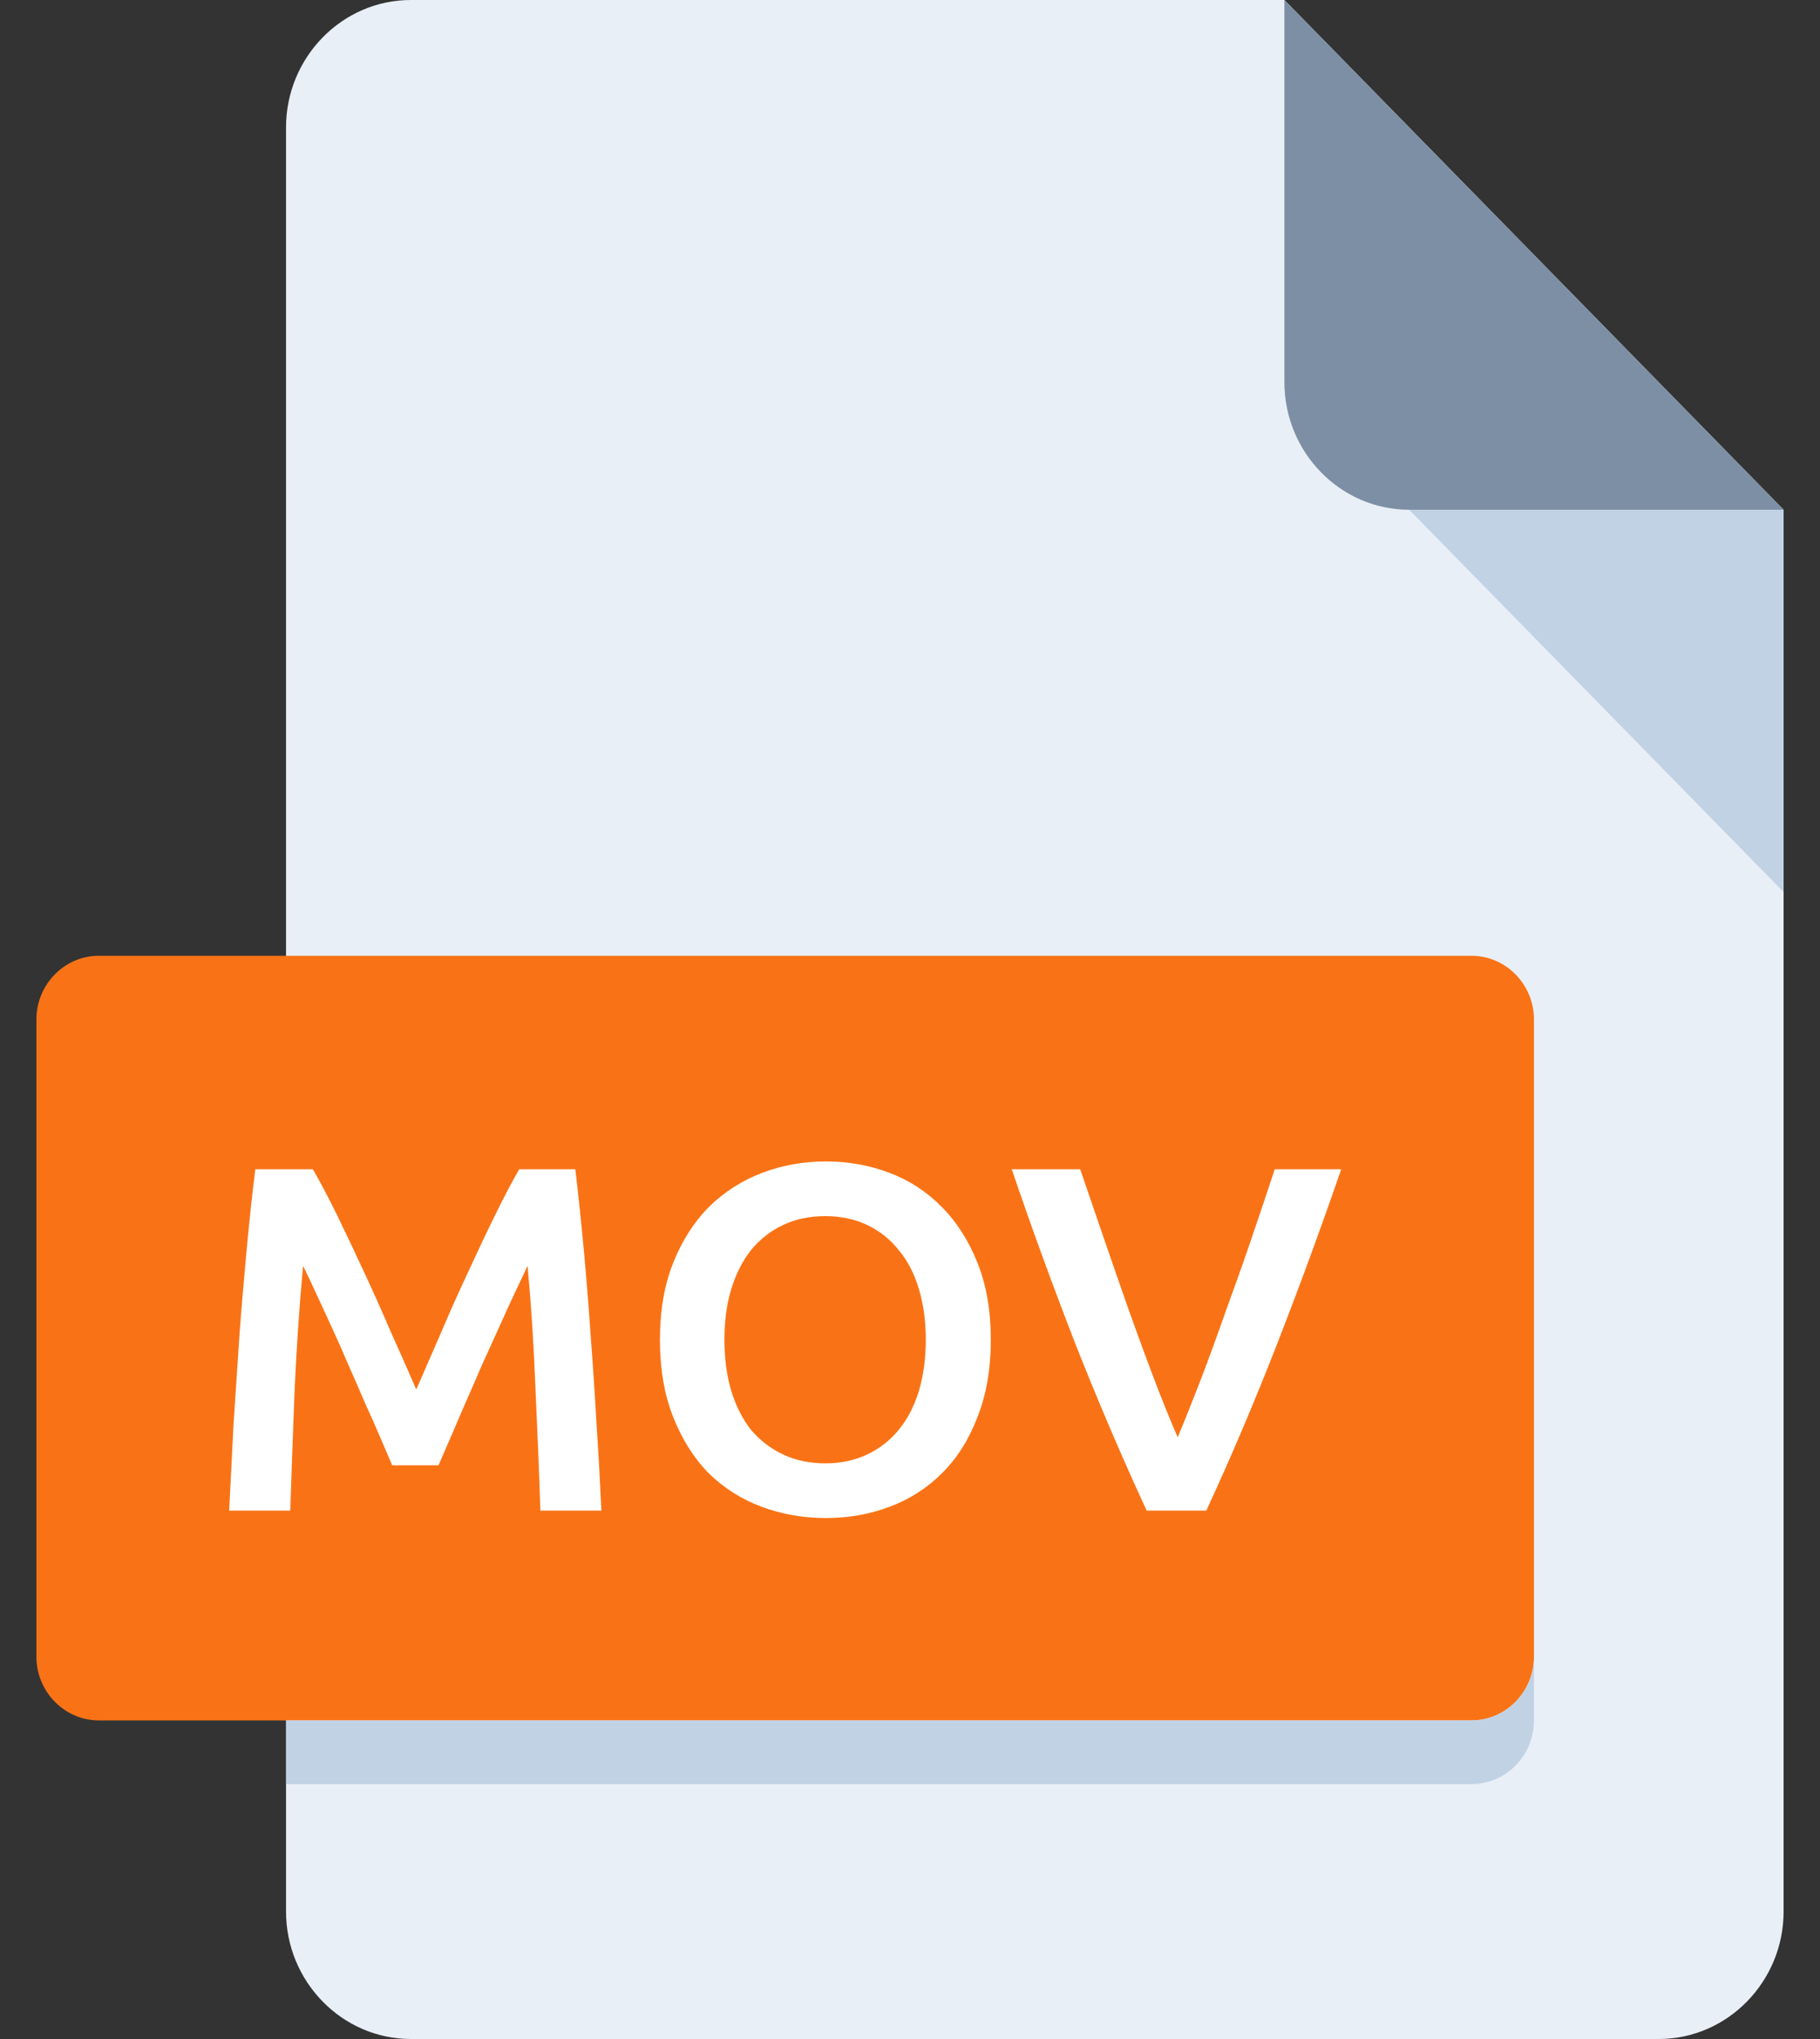 <svg width="25" height="28" viewBox="0 0 25 28" fill="none" xmlns="http://www.w3.org/2000/svg">
<rect x="0" y="0" width="25" height="28" fill="#333333" stroke="none"/>
<path d="M5.643 0C4.7 0 3.929 0.787 3.929 1.75V26.25C3.929 27.212 4.7 28 5.643 28H22.786C23.729 28 24.5 27.212 24.5 26.25V7L17.643 0H5.643Z" fill="#E9EFF6"/>
<path d="M19.357 7H24.5L17.643 0V5.25C17.643 6.213 18.414 7 19.357 7Z" fill="#7D8FA4"/>
<path d="M24.5 12.25L19.357 7H24.5V12.25Z" fill="#C1D2E5"/>
<path d="M21.071 22.75C21.071 23.231 20.686 23.625 20.214 23.625H1.357C0.886 23.625 0.5 23.231 0.5 22.75V14C0.5 13.519 0.886 13.125 1.357 13.125H20.214C20.686 13.125 21.071 13.519 21.071 14V22.75Z" fill="#F97316"/>
<path d="M4.298 16.057C4.397 16.229 4.508 16.438 4.63 16.686C4.751 16.934 4.875 17.196 5.002 17.471C5.128 17.741 5.252 18.019 5.374 18.303C5.5 18.582 5.615 18.842 5.718 19.081C5.822 18.842 5.935 18.582 6.057 18.303C6.178 18.019 6.302 17.741 6.429 17.471C6.555 17.196 6.679 16.934 6.801 16.686C6.922 16.438 7.033 16.229 7.132 16.057H7.903C7.944 16.4 7.982 16.765 8.018 17.153C8.054 17.536 8.086 17.931 8.113 18.337C8.144 18.738 8.171 19.144 8.194 19.554C8.221 19.96 8.243 20.357 8.261 20.744H7.423C7.405 20.199 7.382 19.637 7.355 19.06C7.333 18.483 7.297 17.924 7.247 17.383C7.197 17.487 7.139 17.611 7.071 17.755C7.003 17.899 6.931 18.057 6.855 18.228C6.778 18.395 6.699 18.569 6.618 18.749C6.541 18.93 6.465 19.105 6.388 19.277C6.316 19.444 6.248 19.601 6.185 19.75C6.122 19.894 6.068 20.018 6.023 20.122H5.387C5.342 20.018 5.288 19.892 5.225 19.743C5.162 19.595 5.092 19.437 5.015 19.27C4.943 19.099 4.866 18.923 4.785 18.742C4.709 18.562 4.632 18.388 4.555 18.222C4.479 18.055 4.406 17.899 4.339 17.755C4.271 17.606 4.213 17.482 4.163 17.383C4.113 17.924 4.075 18.483 4.048 19.06C4.025 19.637 4.005 20.199 3.987 20.744H3.148C3.167 20.357 3.187 19.955 3.209 19.54C3.236 19.126 3.263 18.715 3.291 18.309C3.322 17.899 3.356 17.503 3.392 17.119C3.428 16.736 3.466 16.382 3.507 16.057H4.298Z" fill="white"/>
<path d="M9.951 18.398C9.951 18.654 9.982 18.889 10.045 19.101C10.109 19.308 10.199 19.486 10.316 19.635C10.438 19.779 10.584 19.892 10.756 19.973C10.927 20.054 11.121 20.095 11.337 20.095C11.549 20.095 11.741 20.054 11.912 19.973C12.083 19.892 12.228 19.779 12.345 19.635C12.467 19.486 12.559 19.308 12.622 19.101C12.685 18.889 12.717 18.654 12.717 18.398C12.717 18.14 12.685 17.908 12.622 17.701C12.559 17.489 12.467 17.311 12.345 17.167C12.228 17.018 12.083 16.903 11.912 16.822C11.741 16.741 11.549 16.7 11.337 16.7C11.121 16.7 10.927 16.741 10.756 16.822C10.584 16.903 10.438 17.018 10.316 17.167C10.199 17.315 10.109 17.494 10.045 17.701C9.982 17.908 9.951 18.14 9.951 18.398ZM13.61 18.398C13.61 18.799 13.549 19.153 13.427 19.459C13.31 19.766 13.148 20.023 12.94 20.23C12.737 20.433 12.498 20.587 12.223 20.69C11.948 20.794 11.655 20.846 11.344 20.846C11.033 20.846 10.738 20.794 10.458 20.69C10.183 20.587 9.942 20.433 9.734 20.23C9.531 20.023 9.369 19.766 9.247 19.459C9.126 19.153 9.065 18.799 9.065 18.398C9.065 17.996 9.126 17.645 9.247 17.342C9.369 17.036 9.534 16.779 9.741 16.571C9.953 16.364 10.197 16.209 10.472 16.105C10.747 16.001 11.037 15.949 11.344 15.949C11.651 15.949 11.941 16.001 12.216 16.105C12.491 16.209 12.73 16.364 12.933 16.571C13.141 16.779 13.305 17.036 13.427 17.342C13.549 17.645 13.61 17.996 13.61 18.398Z" fill="white"/>
<path d="M15.751 20.744C15.413 20.014 15.086 19.25 14.771 18.452C14.46 17.654 14.169 16.855 13.898 16.057H14.838C14.947 16.373 15.057 16.695 15.17 17.025C15.283 17.354 15.395 17.678 15.508 17.998C15.621 18.314 15.733 18.621 15.846 18.918C15.959 19.216 16.069 19.489 16.177 19.737C16.281 19.489 16.389 19.218 16.502 18.925C16.615 18.627 16.728 18.319 16.84 17.998C16.957 17.678 17.073 17.354 17.185 17.025C17.298 16.695 17.406 16.373 17.51 16.057H18.423C18.148 16.855 17.855 17.654 17.544 18.452C17.233 19.25 16.908 20.014 16.57 20.744H15.751Z" fill="white"/>
<path d="M20.214 23.625H3.929V24.5H20.214C20.686 24.5 21.071 24.106 21.071 23.625V22.75C21.071 23.231 20.686 23.625 20.214 23.625Z" fill="#C1D2E5"/>
</svg>
